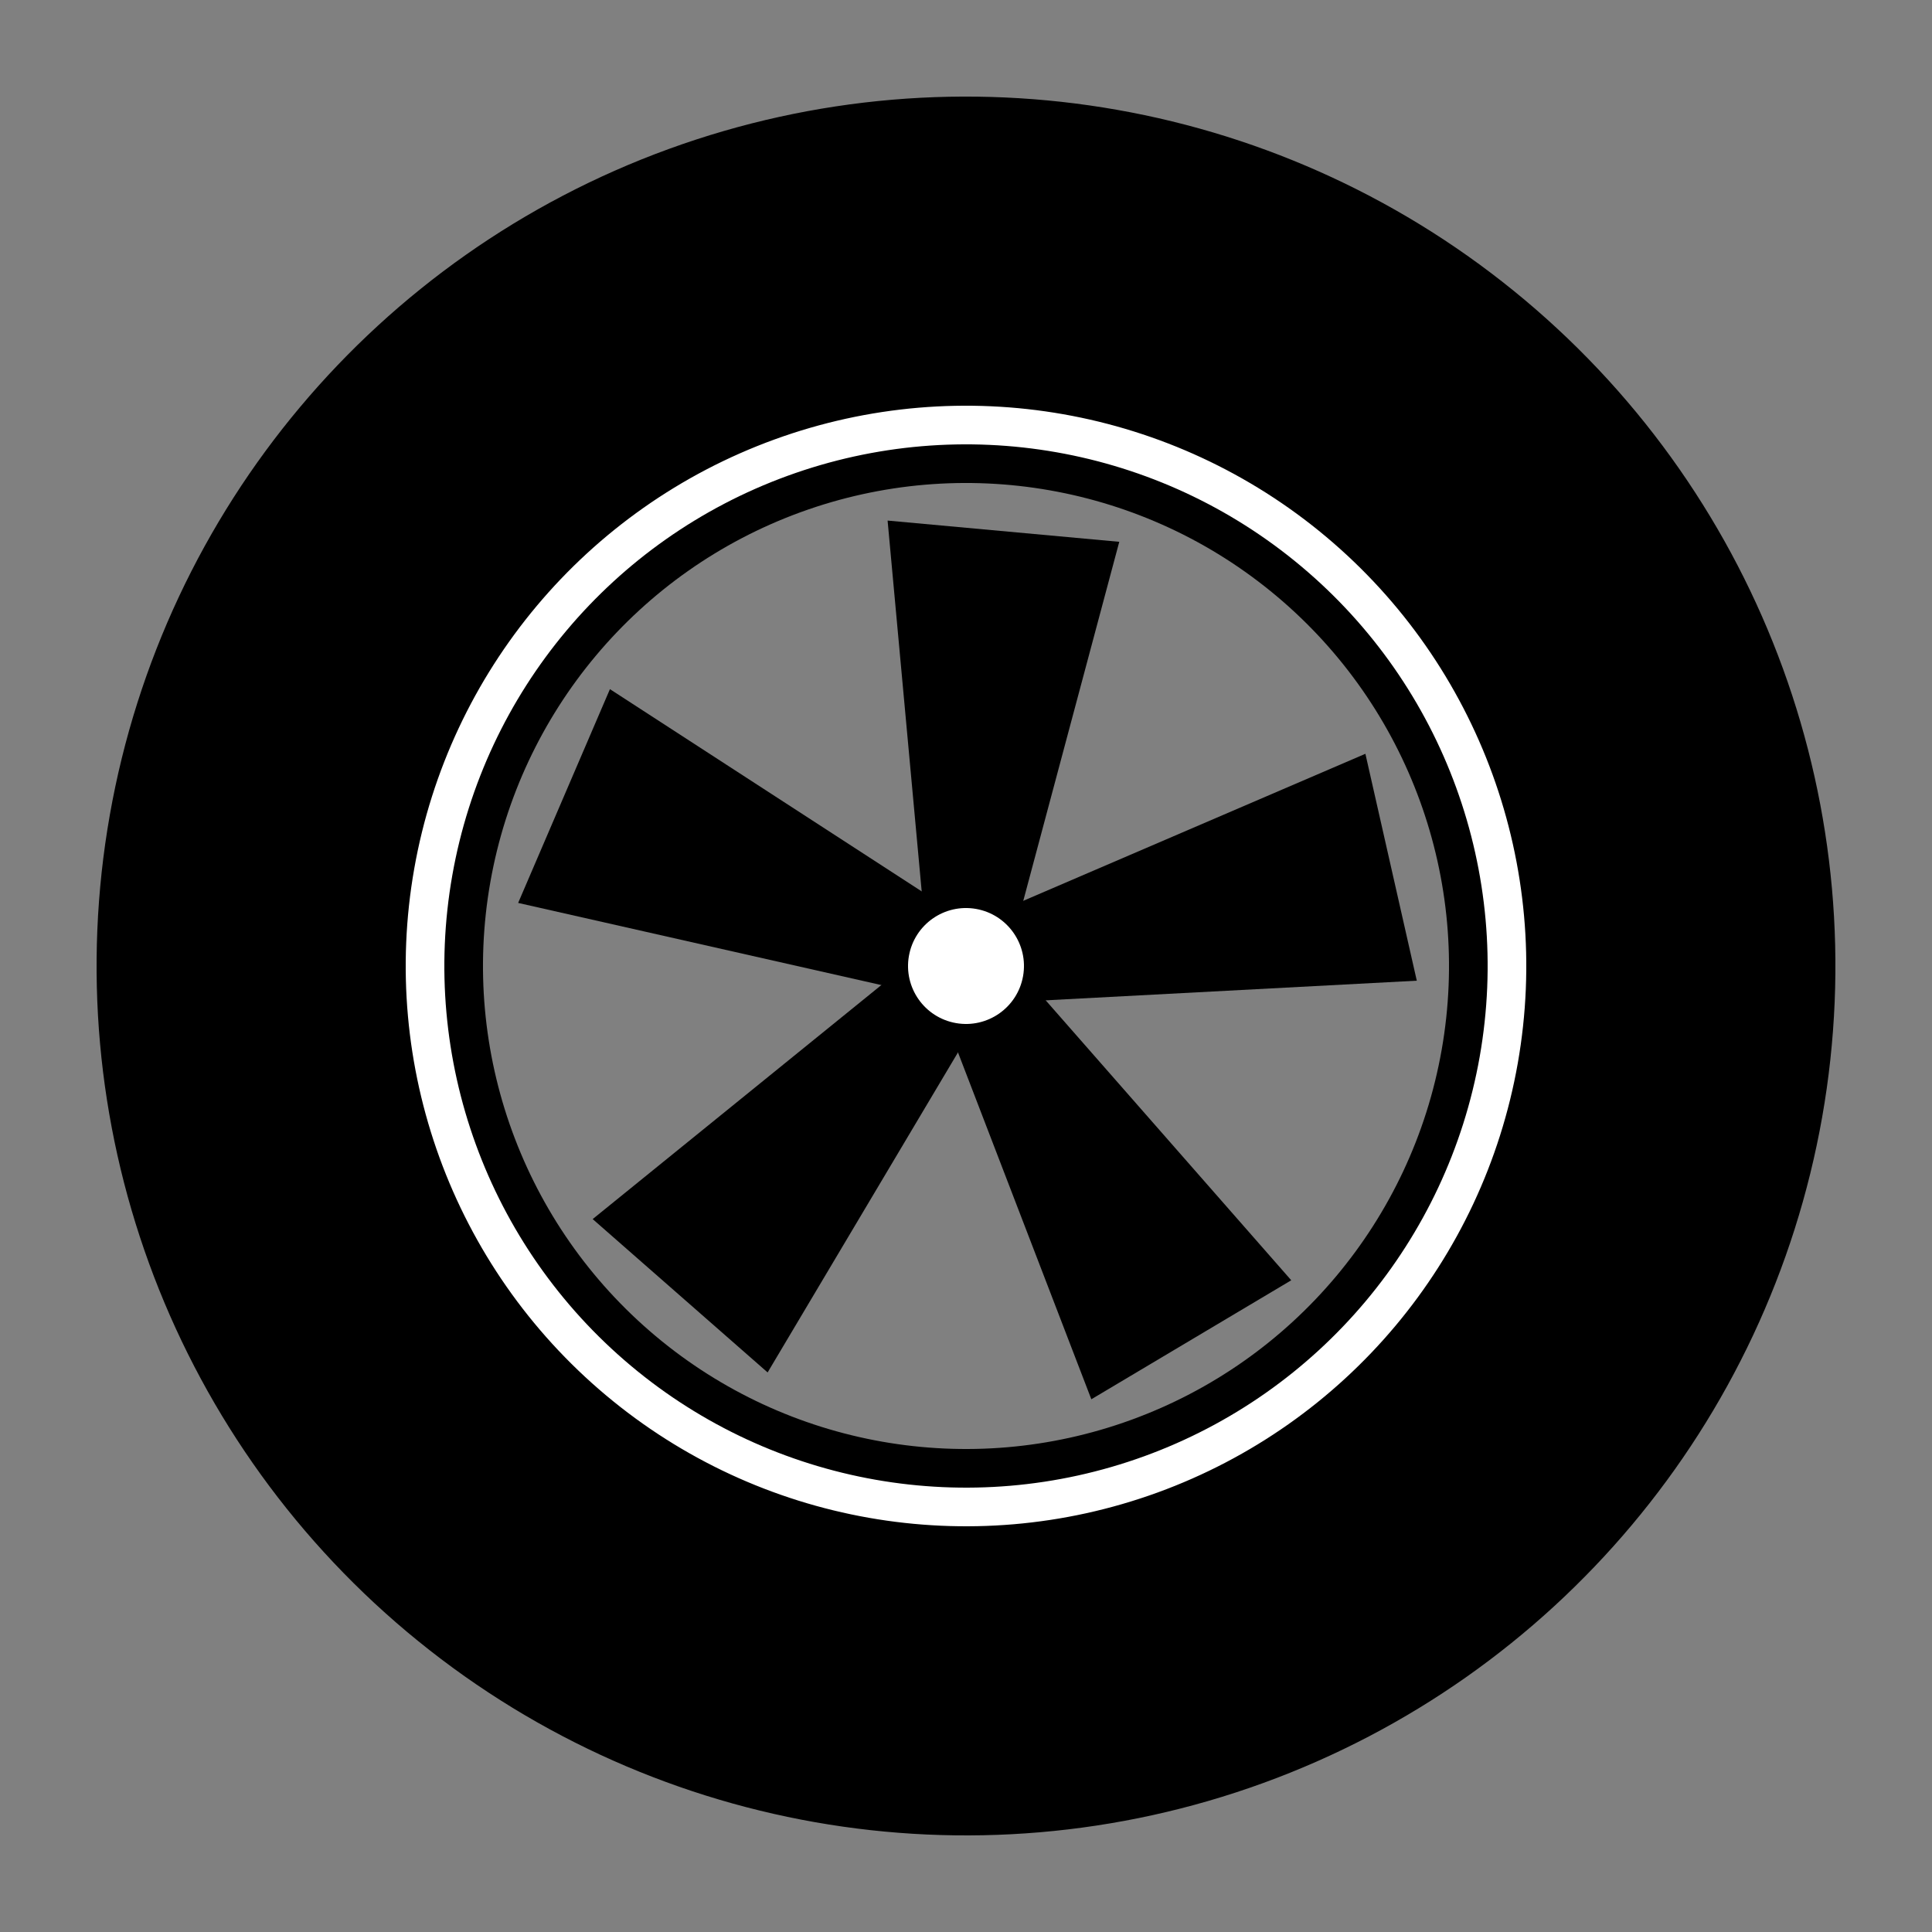 <?xml version="1.0" ?>
<svg
  width="100"
  height="100"
  viewBox="0 0 100 100"
  version="1.1"
  xmlns="http://www.w3.org/2000/svg"
  xmlns:svg="http://www.w3.org/2000/svg">
  <rect x="0" y="0" width="100" height="100" fill="#808080" stroke="none"/>
  <g transform="rotate(10,50,50)">
    <circle cx="50" cy="50" r="35" stroke="black" stroke-width="20" fill="none" />
    <circle cx="50" cy="50" r="28" stroke="white" stroke-width="2" fill="none" />
    <path d="M 48,50 L 42,28 L 54,27 L 52,50" stroke="none" />
    <path d="M 48,50 L 42,28 L 54,27 L 52,50" stroke="none" transform="rotate(72,50,50)"/>
    <path d="M 48,50 L 42,28 L 54,27 L 52,50" stroke="none" transform="rotate(144,50,50)"/>
    <path d="M 48,50 L 42,28 L 54,27 L 52,50" stroke="none" transform="rotate(216,50,50)"/>
    <path d="M 48,50 L 42,28 L 54,27 L 52,50" stroke="none" transform="rotate(288,50,50)"/>
    <circle cx="50" cy="50" r="3" stroke="none" fill="white" />
  </g>
</svg>